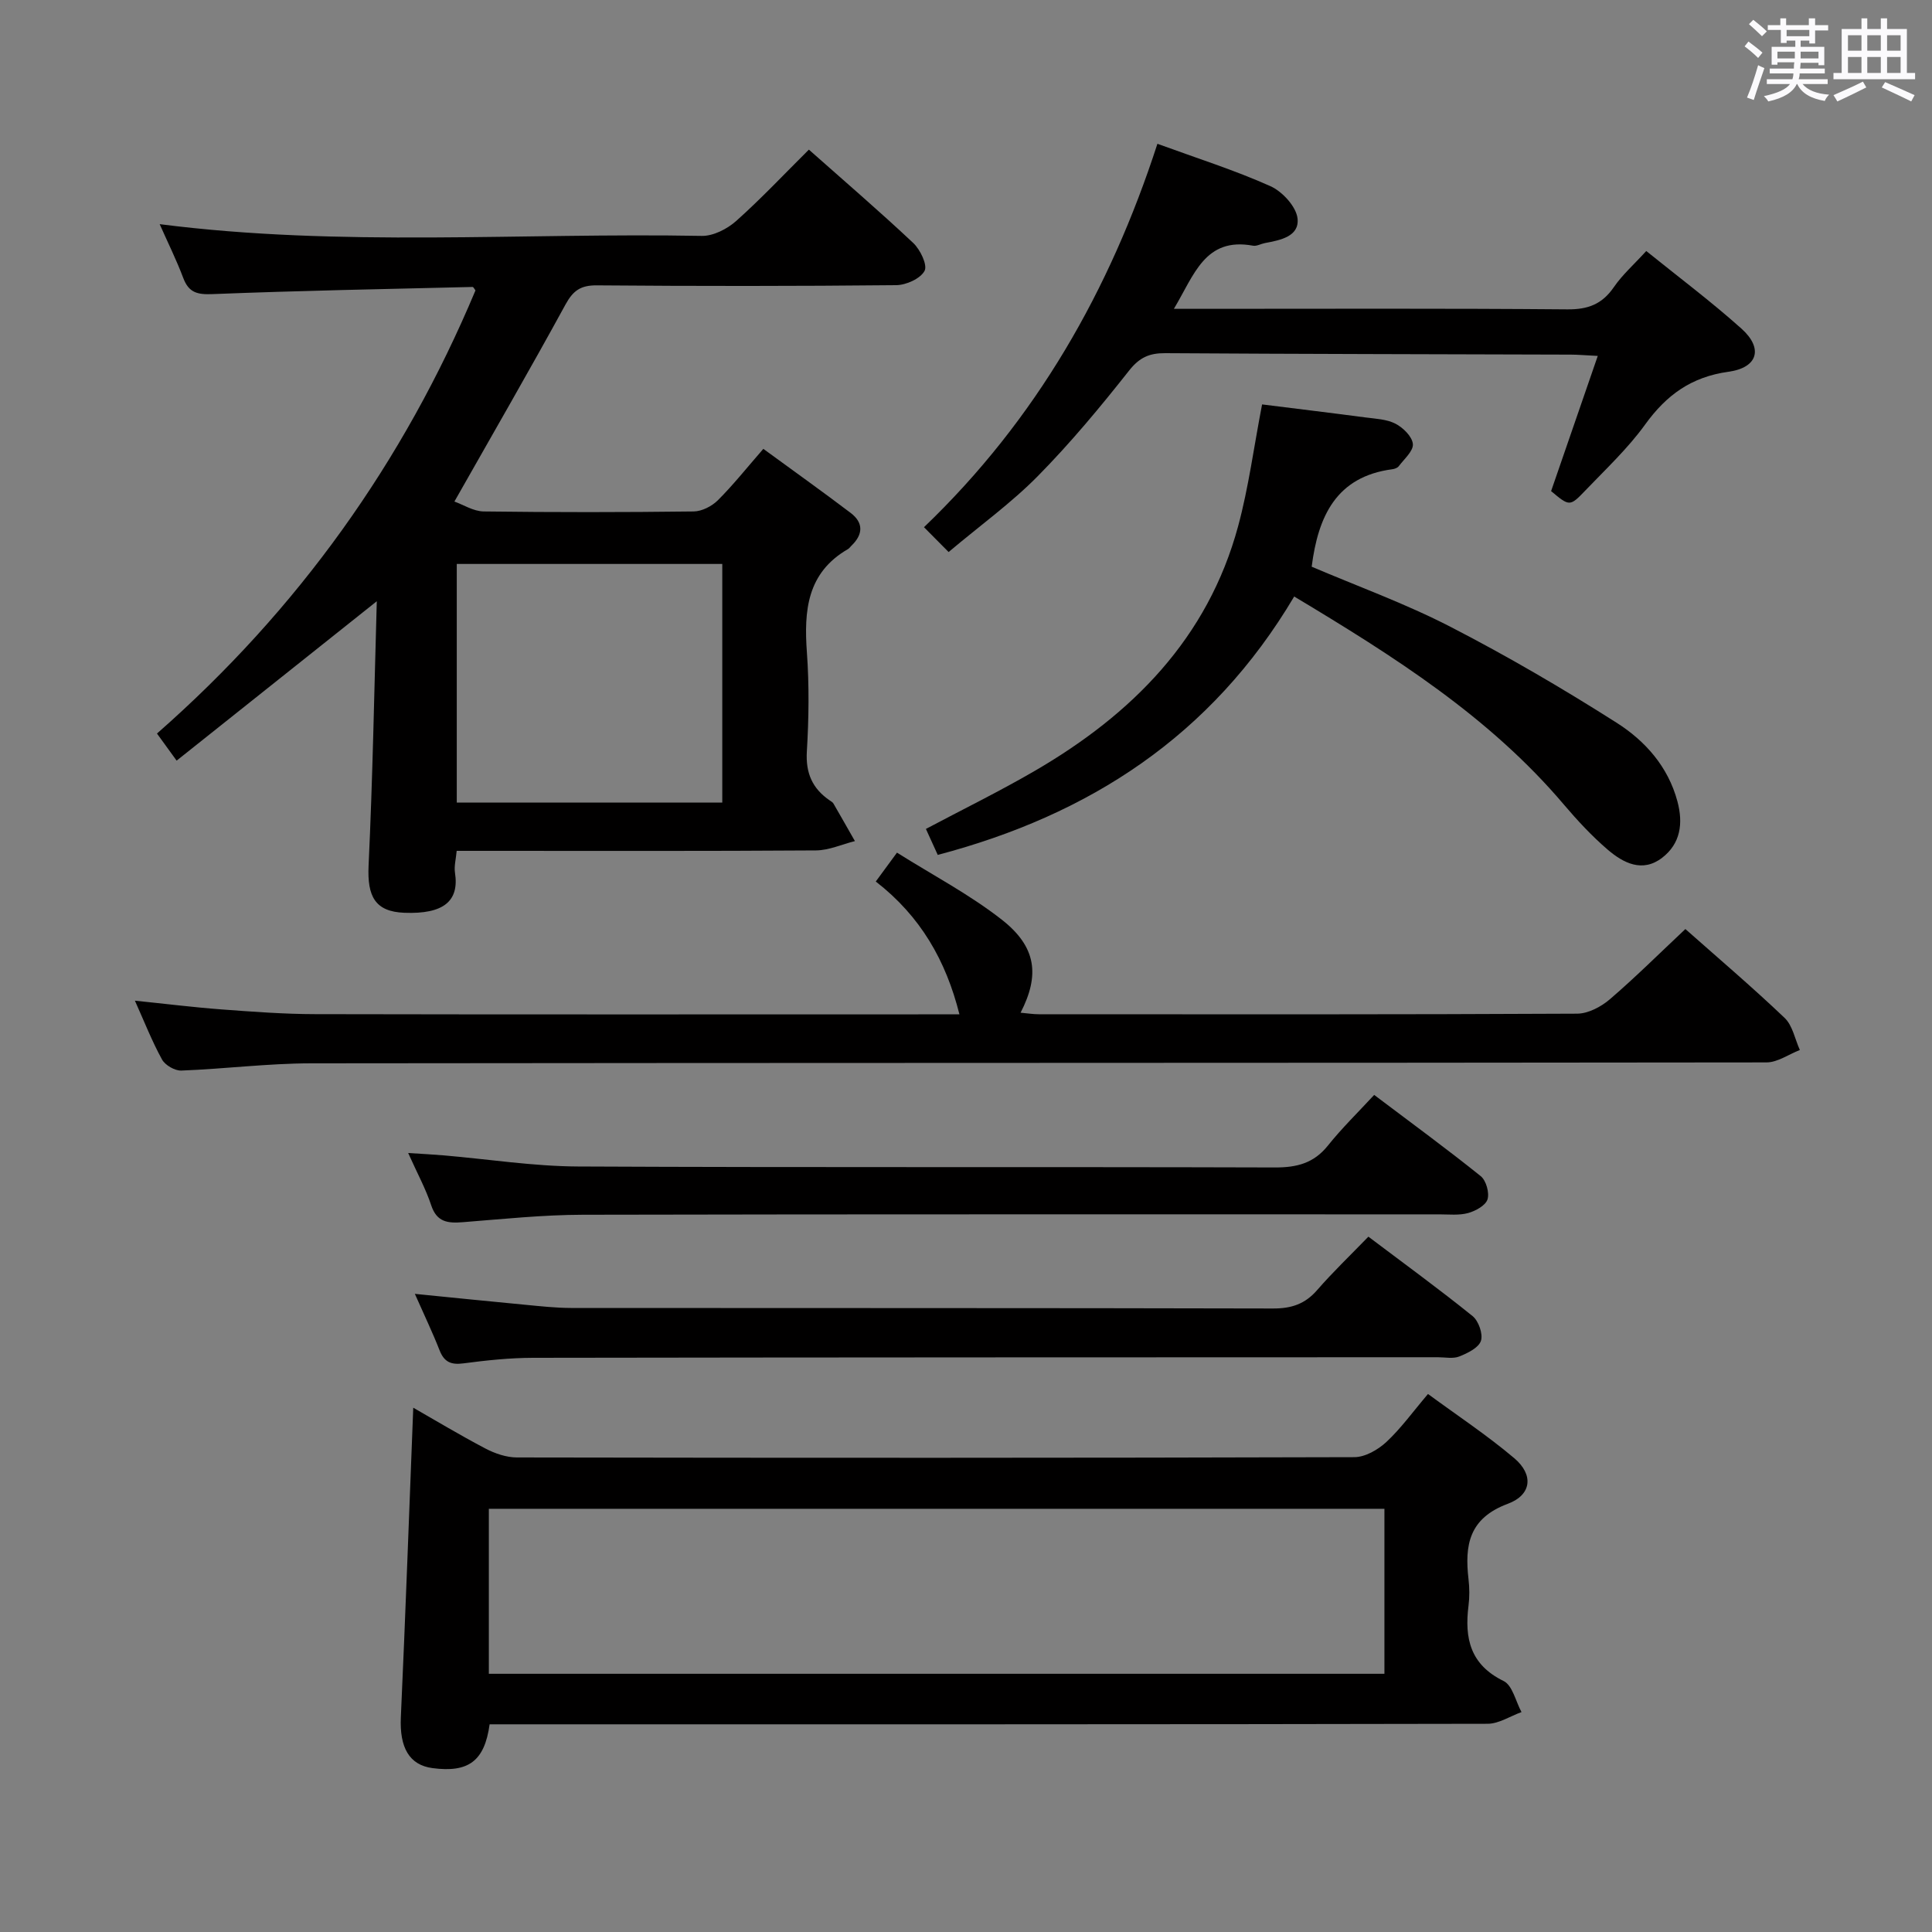 <svg enable-background="new 0 0 400 400" viewBox="0 0 400 400" xmlns="http://www.w3.org/2000/svg"><rect x="0" y="0" width="400" height="400" fill="#808080" stroke="none"/><path d="m361.2 9.6.8-1c.9.7 1.9 1.4 2.9 2.3l-.9 1.1c-1-1-2-1.8-2.8-2.4zm.5 10.6c.9-2.1 1.6-4.3 2.3-6.7.4.2.8.4 1.3.6-.7 2.1-1.5 4.3-2.2 6.6zm.4-15.2.9-.9c1 .8 2 1.6 2.8 2.4l-1 1c-.9-.9-1.8-1.7-2.7-2.5zm12.5-1.2h1.2v1.4h2.7v1.1h-2.7v2.7h-1.2v-.6h-1.8v1.3h4.9v3.8h-1.2v-.5h-3.7c0 .4-.1.9-.1 1.2h5.1v1h-5.2c0 .5-.1.9-.2 1.2h6v1h-5.2c1.1 1.3 2.9 2 5.5 2.2-.4.4-.7.8-.9 1.3-2.9-.5-4.8-1.6-5.7-3.5h-.1c-.8 1.7-2.7 2.9-5.9 3.6-.2-.4-.6-.8-.9-1.1 2.8-.6 4.6-1.4 5.4-2.5h-4.8v-1h5.3c.1-.3.2-.7.2-1.2h-4.9v-1h5c0-.4 0-.8.1-1.3h-3.5v.5h-1.2v-3.7h4.9v-1.3h-1.8v.5h-1.2v-2.7h-2.7v-1h2.6v-1.4h1.2v1.4h4.7v-1.4zm-6.6 8.3h3.6c0-.4 0-.9 0-1.4h-3.6zm1.9-4.6h4.7v-1.3h-4.7zm6.6 3.2h-3.7v1.4h3.7z" fill="#fbfafc"/><path d="m385.3 3.8h1.3v2.2h2.8v-2.2h1.3v2.2h4.1v9.1h1.7v1.3h-16.9v-1.3h1.7v-9.1h4.1v-2.2zm.4 13.1.7 1.2c-1.8.9-3.8 1.9-6 2.9-.2-.4-.5-.8-.8-1.3 2.3-1 4.3-1.9 6.1-2.8zm-3.1-6.4h2.8v-3.2h-2.8zm0 4.6h2.8v-3.3h-2.8zm4-4.6h2.8v-3.2h-2.8zm0 4.6h2.8v-3.3h-2.8zm3.7 1.9c2.1.9 4.1 1.8 6.1 2.7l-.7 1.3c-2.2-1.1-4.2-2-6.1-2.9zm3.2-9.7h-2.8v3.2h2.8v-3.1zm-2.8 7.8h2.8v-3.3h-2.8z" fill="#fbfafc"/><g fill="#010000"><path d="m78.01 124.48c-14.55 11.58-27.77 22.11-41.44 33-1.74-2.4-2.74-3.78-4.07-5.61 29.18-25.61 51.04-56.2 65.94-91.74-.21-.27-.41-.72-.6-.72-17.94.43-35.88.77-53.81 1.48-3.16.13-4.94-.28-6.09-3.34-1.4-3.72-3.18-7.3-4.88-11.14 37.47 4.8 74.9 1.74 112.24 2.43 2.39.04 5.27-1.44 7.13-3.1 5.2-4.64 9.99-9.75 15.04-14.76 7.27 6.45 14.59 12.73 21.61 19.33 1.45 1.37 2.99 4.57 2.34 5.77-.87 1.62-3.81 2.94-5.88 2.96-20.65.21-41.31.21-61.97.04-3.31-.03-4.89 1.05-6.47 3.93-7.32 13.4-14.97 26.63-23.02 40.83 1.81.64 3.93 2.02 6.06 2.05 14.49.19 28.99.18 43.48 0 1.7-.02 3.76-1.08 5-2.31 3.16-3.15 5.96-6.68 9.42-10.65 6.12 4.48 12.18 8.79 18.1 13.28 2.67 2.03 2.56 4.46.14 6.77-.24.23-.43.54-.71.7-8.49 4.9-9.14 12.74-8.51 21.41.49 6.79.4 13.67-.01 20.48-.27 4.5 1.15 7.69 4.72 10.14.27.19.61.36.77.63 1.5 2.59 2.98 5.2 4.46 7.8-2.69.67-5.37 1.91-8.07 1.93-22.82.16-45.64.09-68.47.09-1.82 0-3.63 0-5.91 0-.15 1.7-.56 3.16-.35 4.53.91 5.86-2.33 8.61-10.5 8.29-6.05-.24-7.68-3.4-7.39-9.74.85-18.05 1.17-36.13 1.7-54.76zm16.56-7.72v49.4h54.97c0-16.67 0-32.9 0-49.4-18.49 0-36.69 0-54.97 0z"/><path d="m101.37 357c-1.05 7.64-4.4 10.05-11.82 9.07-4.85-.64-6.84-4.3-6.56-10.51.97-21.39 1.73-42.79 2.57-64.11 4.33 2.47 9.55 5.62 14.94 8.45 1.96 1.03 4.32 1.84 6.5 1.85 57.8.1 115.61.11 173.41-.06 2.24-.01 4.88-1.53 6.61-3.13 3.02-2.81 5.47-6.23 8.63-9.95 6.03 4.43 12.23 8.53 17.87 13.3 4.01 3.39 3.65 7.58-1.36 9.44-8.02 2.99-8.94 8.54-8.12 15.6.21 1.81.23 3.69 0 5.49-.85 6.76.35 12.22 7.27 15.6 1.84.9 2.5 4.22 3.7 6.43-2.34.84-4.67 2.41-7.01 2.42-66.8.14-133.6.11-200.4.11-1.98 0-3.96 0-6.23 0zm-.16-10.46h185.42c0-11.64 0-22.89 0-34.16-61.96 0-123.62 0-185.42 0z"/><path d="m348.94 192.35c6.69 5.93 13.8 11.97 20.54 18.39 1.66 1.58 2.14 4.4 3.16 6.65-2.3.89-4.61 2.57-6.91 2.57-100.44.13-200.89.07-301.33.19-8.95.01-17.9 1.16-26.86 1.5-1.34.05-3.34-1.11-3.99-2.28-2.07-3.76-3.65-7.8-5.62-12.19 6.26.64 12.09 1.37 17.95 1.81 6.46.48 12.94.97 19.42.98 42.64.09 85.28.04 127.93.04h5.41c-2.79-11.12-8.04-20.31-17.32-27.5 1.41-1.92 2.64-3.6 4.39-5.98 7.35 4.63 15.03 8.65 21.74 13.91 7.14 5.61 7.85 11.46 3.85 19.23 1.37.12 2.58.32 3.78.32 37.15.02 74.29.07 111.44-.12 2.29-.01 4.96-1.42 6.77-2.97 5.28-4.53 10.24-9.47 15.65-14.55z"/><path d="m196.4 114.29c-1.92-1.94-3.29-3.32-5.1-5.14 23.27-22.3 38.5-49.08 48.33-79.38 8.27 3.02 16.02 5.47 23.39 8.77 2.47 1.11 5.34 4.22 5.62 6.68.42 3.76-3.6 4.51-6.78 5.11-.82.16-1.67.67-2.42.54-9.99-1.84-12.19 6.07-16.4 13.07h5.97c25.16 0 50.33-.11 75.49.11 4.29.04 7.21-1.08 9.63-4.6 1.77-2.58 4.19-4.71 6.71-7.48 6.64 5.36 13.42 10.44 19.71 16.07 4.54 4.07 3.43 8.08-2.7 8.93-7.67 1.06-12.83 4.81-17.24 10.92-3.58 4.96-8.14 9.23-12.4 13.68-3.2 3.35-3.29 3.27-7.07.11 3.16-9.15 6.31-18.29 9.66-27.99-2.66-.13-4.12-.27-5.59-.27-27.99-.09-55.98-.12-83.97-.3-3.26-.02-5.31.87-7.46 3.59-5.97 7.56-12.16 15.02-18.92 21.87-5.46 5.54-11.86 10.15-18.46 15.71z"/><path d="m267.95 123.5c-17.17 28.95-42.46 45.23-73.8 53.5-.84-1.86-1.58-3.48-2.45-5.38 7.58-4.02 15.15-7.73 22.42-11.95 20.25-11.74 35.94-27.48 42.23-50.76 2.16-7.99 3.23-16.27 4.95-25.18 7 .88 14.18 1.74 21.35 2.69 2.13.28 4.45.36 6.28 1.31 1.58.82 3.45 2.66 3.59 4.2.13 1.44-1.8 3.1-2.92 4.59-.26.35-.86.57-1.33.63-11.59 1.52-15.37 9.71-16.7 20.18 9.36 4 19.36 7.61 28.73 12.44 11.78 6.07 23.26 12.78 34.44 19.89 5.87 3.74 10.62 9.05 12.55 16.25 1.23 4.59.64 8.76-3.17 11.69-4.09 3.14-8.05 1.07-11.3-1.72-3.26-2.8-6.22-5.99-9.01-9.27-15.43-18.22-35.18-30.7-55.86-43.11z"/><path d="m85.89 267.88c8.04.8 15.44 1.56 22.86 2.26 3.14.3 6.29.65 9.44.66 48.46.04 96.92-.01 145.37.11 3.8.01 6.62-.91 9.13-3.8 3.27-3.76 6.89-7.22 10.62-11.07 7.41 5.59 14.63 10.84 21.57 16.44 1.25 1.01 2.2 3.73 1.73 5.13-.48 1.44-2.76 2.55-4.47 3.23-1.3.52-2.96.16-4.45.16-62.45.02-124.89.02-187.34.12-4.8.01-9.63.52-14.4 1.15-2.56.34-3.98-.26-4.94-2.7-1.45-3.7-3.17-7.28-5.12-11.69z"/><path d="m284.51 226.69c7.86 5.93 15.08 11.21 22.06 16.82 1.12.9 1.83 3.45 1.4 4.82-.41 1.27-2.48 2.39-4.02 2.82-1.87.51-3.96.27-5.96.27-59.11.01-118.22-.05-177.32.08-8.28.02-16.56.89-24.82 1.54-3.07.24-5.4.05-6.57-3.49-1.13-3.42-2.89-6.63-4.77-10.83 2.96.19 5.18.3 7.38.49 9.25.79 18.5 2.25 27.76 2.3 48.12.23 96.24.05 144.36.2 4.51.01 7.98-.89 10.88-4.48 2.89-3.62 6.23-6.88 9.62-10.54z"/></g></svg>